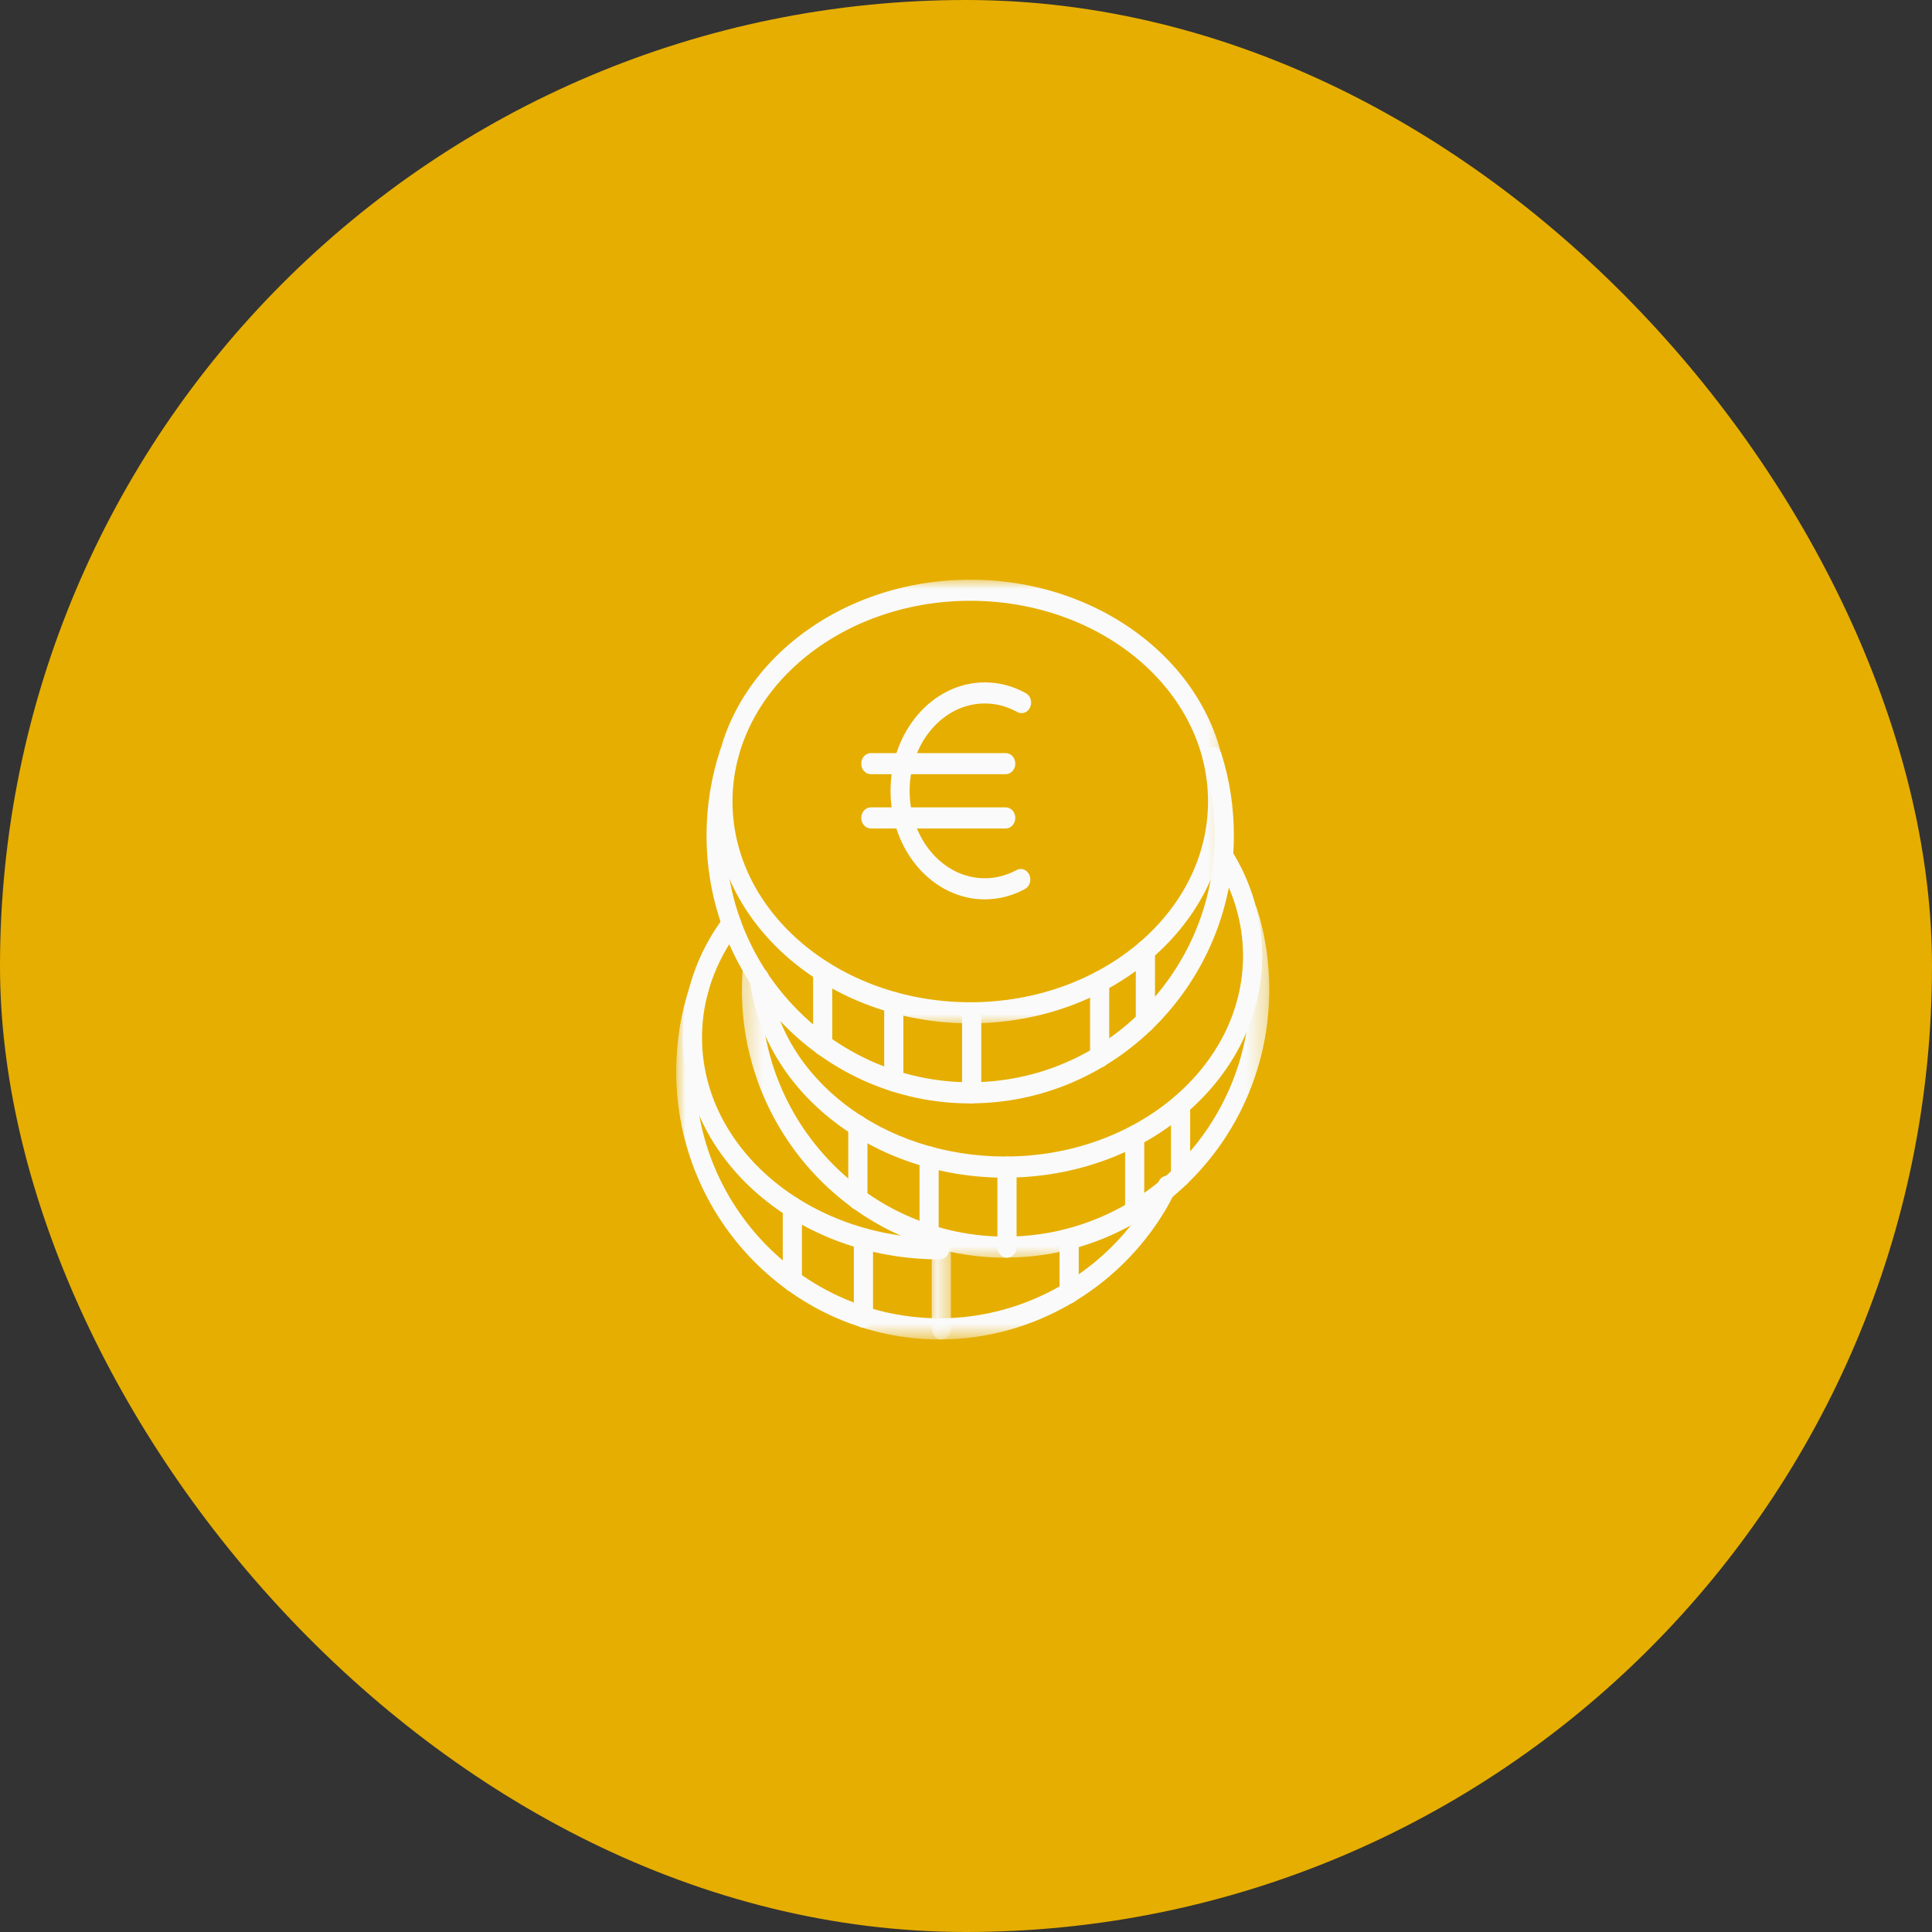 <svg width="100" height="100" viewBox="0 0 100 100" fill="none" xmlns="http://www.w3.org/2000/svg">
<rect x="0" y="0" width="100" height="100" fill="#333333" stroke="none"/>
<rect width="100" height="100" rx="50" fill="#E6AE00"/>
<mask id="mask0_405_2070" style="mask-type:luminance" maskUnits="userSpaceOnUse" x="36" y="30" width="28" height="24">
<path d="M36.82 30H63.678V53.102H36.82V30Z" fill="white"/>
</mask>
<g mask="url(#mask0_405_2070)">
<path d="M50.221 52.968C42.889 52.968 36.922 47.818 36.922 41.484C36.922 35.15 42.889 30.004 50.221 30.004C57.552 30.004 63.519 35.155 63.519 41.484C63.519 47.814 57.552 52.968 50.221 52.968ZM50.221 31.097C43.437 31.097 37.914 35.758 37.914 41.484C37.914 47.211 43.432 51.876 50.221 51.876C57.008 51.876 62.527 47.215 62.527 41.484C62.527 35.753 57.005 31.097 50.221 31.097Z" fill="#FAFAFA"/>
</g>
<path d="M50.214 57.113C42.692 57.113 36.57 50.889 36.57 43.24C36.57 41.728 36.808 40.244 37.276 38.824C37.371 38.539 37.653 38.395 37.911 38.496C38.169 38.601 38.3 38.911 38.209 39.195C37.78 40.492 37.562 41.851 37.562 43.235C37.562 50.282 43.239 56.017 50.214 56.017C57.188 56.017 62.87 50.282 62.87 43.235C62.87 41.925 62.675 40.627 62.286 39.388C62.199 39.103 62.334 38.793 62.596 38.693C62.854 38.597 63.135 38.745 63.227 39.034C63.651 40.387 63.865 41.803 63.865 43.235C63.865 50.884 57.743 57.109 50.218 57.109L50.214 57.113Z" fill="#FAFAFA"/>
<path d="M42.582 54.637C42.308 54.637 42.086 54.392 42.086 54.091V50.268C42.086 49.968 42.308 49.722 42.582 49.722C42.856 49.722 43.078 49.968 43.078 50.268V54.091C43.078 54.392 42.856 54.637 42.582 54.637Z" fill="#FAFAFA"/>
<path d="M50.293 57.113C50.019 57.113 49.797 56.869 49.797 56.567V52.422C49.797 52.121 50.019 51.876 50.293 51.876C50.567 51.876 50.789 52.121 50.789 52.422V56.567C50.789 56.869 50.567 57.113 50.293 57.113Z" fill="#FAFAFA"/>
<path d="M46.262 56.497C45.987 56.497 45.766 56.253 45.766 55.951V51.889C45.766 51.588 45.987 51.343 46.262 51.343C46.536 51.343 46.758 51.588 46.758 51.889V55.951C46.758 56.253 46.536 56.497 46.262 56.497Z" fill="#FAFAFA"/>
<path d="M56.918 55.257C56.644 55.257 56.422 55.012 56.422 54.711V50.81C56.422 50.508 56.644 50.264 56.918 50.264C57.192 50.264 57.414 50.508 57.414 50.81V54.711C57.414 55.012 57.192 55.257 56.918 55.257Z" fill="#FAFAFA"/>
<path d="M59.285 53.435C59.011 53.435 58.789 53.191 58.789 52.889V49.207C58.789 48.906 59.011 48.66 59.285 48.66C59.559 48.66 59.782 48.906 59.782 49.207V52.889C59.782 53.191 59.559 53.435 59.285 53.435Z" fill="#FAFAFA"/>
<path d="M52.032 60.958C45.212 60.958 39.527 56.55 38.809 50.705C38.773 50.409 38.963 50.133 39.233 50.089C39.503 50.05 39.753 50.26 39.793 50.557C40.444 55.864 45.708 59.861 52.032 59.861C58.82 59.861 64.339 55.2 64.339 49.469C64.339 47.779 63.843 46.101 62.91 44.612C62.755 44.362 62.811 44.022 63.037 43.851C63.264 43.681 63.573 43.743 63.727 43.992C64.779 45.66 65.334 47.556 65.334 49.469C65.334 55.798 59.367 60.953 52.036 60.953L52.032 60.958Z" fill="#FAFAFA"/>
<mask id="mask1_405_2070" style="mask-type:luminance" maskUnits="userSpaceOnUse" x="38" y="46" width="28" height="20">
<path d="M38.328 46.498H65.716V65.278H38.328V46.498Z" fill="white"/>
</mask>
<g mask="url(#mask1_405_2070)">
<path d="M52.042 65.098C44.52 65.098 38.398 58.873 38.398 51.224C38.398 50.91 38.411 50.591 38.431 50.281C38.45 49.98 38.688 49.752 38.962 49.774C39.236 49.796 39.442 50.058 39.423 50.359C39.402 50.643 39.395 50.936 39.395 51.224C39.395 58.27 45.072 64.006 52.047 64.006C59.021 64.006 64.702 58.27 64.702 51.224C64.702 49.909 64.508 48.616 64.119 47.376C64.031 47.092 64.166 46.782 64.428 46.682C64.687 46.581 64.968 46.734 65.059 47.018C65.484 48.372 65.698 49.783 65.698 51.22C65.698 58.869 59.577 65.093 52.05 65.093L52.042 65.098Z" fill="#FAFAFA"/>
</g>
<path d="M44.403 62.626C44.129 62.626 43.906 62.381 43.906 62.08V58.258C43.906 57.956 44.129 57.712 44.403 57.712C44.676 57.712 44.899 57.956 44.899 58.258V62.08C44.899 62.381 44.676 62.626 44.403 62.626Z" fill="#FAFAFA"/>
<path d="M52.121 65.099C51.847 65.099 51.625 64.853 51.625 64.552V60.407C51.625 60.105 51.847 59.861 52.121 59.861C52.395 59.861 52.618 60.105 52.618 60.407V64.552C52.618 64.853 52.395 65.099 52.121 65.099Z" fill="#FAFAFA"/>
<path d="M48.09 64.487C47.816 64.487 47.594 64.243 47.594 63.941V59.878C47.594 59.577 47.816 59.332 48.09 59.332C48.364 59.332 48.586 59.577 48.586 59.878V63.941C48.586 64.243 48.364 64.487 48.09 64.487Z" fill="#FAFAFA"/>
<path d="M58.731 63.246C58.456 63.246 58.234 63.002 58.234 62.7V58.799C58.234 58.498 58.456 58.254 58.731 58.254C59.005 58.254 59.226 58.498 59.226 58.799V62.7C59.226 63.002 59.005 63.246 58.731 63.246Z" fill="#FAFAFA"/>
<path d="M61.106 61.425C60.832 61.425 60.609 61.18 60.609 60.879V57.196C60.609 56.895 60.832 56.65 61.106 56.65C61.38 56.65 61.602 56.895 61.602 57.196V60.879C61.602 61.18 61.38 61.425 61.106 61.425Z" fill="#FAFAFA"/>
<path d="M48.643 65.186C41.31 65.186 35.344 60.036 35.344 53.702C35.344 51.474 36.082 49.312 37.479 47.455C37.653 47.224 37.967 47.188 38.176 47.381C38.387 47.573 38.419 47.918 38.244 48.149C36.995 49.809 36.336 51.732 36.336 53.702C36.336 59.433 41.859 64.094 48.643 64.094C48.916 64.094 49.139 64.338 49.139 64.64C49.139 64.941 48.916 65.186 48.643 65.186Z" fill="#FAFAFA"/>
<mask id="mask2_405_2070" style="mask-type:luminance" maskUnits="userSpaceOnUse" x="35" y="50" width="27" height="20">
<path d="M35 50.625H61.045V69.313H35V50.625Z" fill="white"/>
</mask>
<g mask="url(#mask2_405_2070)">
<path d="M48.644 69.33C41.122 69.33 35 63.106 35 55.458C35 53.946 35.238 52.461 35.706 51.041C35.801 50.757 36.083 50.608 36.341 50.713C36.599 50.818 36.73 51.129 36.638 51.412C36.21 52.709 35.992 54.072 35.992 55.453C35.992 62.499 41.669 68.234 48.644 68.234C53.083 68.234 57.252 65.837 59.526 61.979C59.689 61.703 59.839 61.42 59.979 61.14C60.109 60.874 60.411 60.778 60.648 60.922C60.891 61.066 60.978 61.398 60.847 61.665C60.696 61.97 60.53 62.281 60.355 62.577C57.9 66.74 53.413 69.33 48.644 69.33Z" fill="#FAFAFA"/>
</g>
<path d="M41.012 66.854C40.738 66.854 40.516 66.61 40.516 66.308V62.486C40.516 62.185 40.738 61.94 41.012 61.94C41.286 61.94 41.508 62.185 41.508 62.486V66.308C41.508 66.61 41.286 66.854 41.012 66.854Z" fill="#FAFAFA"/>
<mask id="mask3_405_2070" style="mask-type:luminance" maskUnits="userSpaceOnUse" x="48" y="64" width="2" height="6">
<path d="M48.094 64.04H49.408V69.314H48.094V64.04Z" fill="white"/>
</mask>
<g mask="url(#mask3_405_2070)">
<path d="M48.723 69.331C48.449 69.331 48.227 69.087 48.227 68.785V64.64C48.227 64.338 48.449 64.094 48.723 64.094C48.997 64.094 49.219 64.338 49.219 64.64V68.785C49.219 69.087 48.997 69.331 48.723 69.331Z" fill="#FAFAFA"/>
</g>
<path d="M44.692 68.72C44.418 68.72 44.195 68.475 44.195 68.174V64.111C44.195 63.809 44.418 63.565 44.692 63.565C44.965 63.565 45.188 63.809 45.188 64.111V68.174C45.188 68.475 44.965 68.72 44.692 68.72Z" fill="#FAFAFA"/>
<path d="M55.34 67.475C55.066 67.475 54.844 67.23 54.844 66.929V64.133C54.844 63.831 55.066 63.587 55.34 63.587C55.614 63.587 55.836 63.831 55.836 64.133V66.929C55.836 67.23 55.614 67.475 55.34 67.475Z" fill="#FAFAFA"/>
<path d="M50.974 46.551C48.284 46.551 46.094 44.031 46.094 40.938C46.094 37.845 48.284 35.32 50.974 35.32C51.719 35.32 52.434 35.508 53.1 35.879C53.346 36.014 53.441 36.343 53.318 36.613C53.196 36.884 52.898 36.989 52.652 36.854C52.124 36.561 51.561 36.412 50.97 36.412C48.827 36.412 47.082 38.443 47.082 40.938C47.082 43.432 48.827 45.458 50.97 45.458C51.541 45.458 52.096 45.315 52.616 45.035C52.862 44.9 53.16 45.013 53.278 45.284C53.402 45.555 53.298 45.882 53.052 46.014C52.394 46.372 51.691 46.551 50.966 46.551H50.974Z" fill="#FAFAFA"/>
<path d="M52.056 40.073H45.074C44.8 40.073 44.578 39.828 44.578 39.527C44.578 39.225 44.8 38.981 45.074 38.981H52.056C52.331 38.981 52.552 39.225 52.552 39.527C52.552 39.828 52.331 40.073 52.056 40.073Z" fill="#FAFAFA"/>
<path d="M52.056 42.882H45.074C44.8 42.882 44.578 42.637 44.578 42.336C44.578 42.034 44.8 41.79 45.074 41.79H52.056C52.331 41.79 52.552 42.034 52.552 42.336C52.552 42.637 52.331 42.882 52.056 42.882Z" fill="#FAFAFA"/>
</svg>
